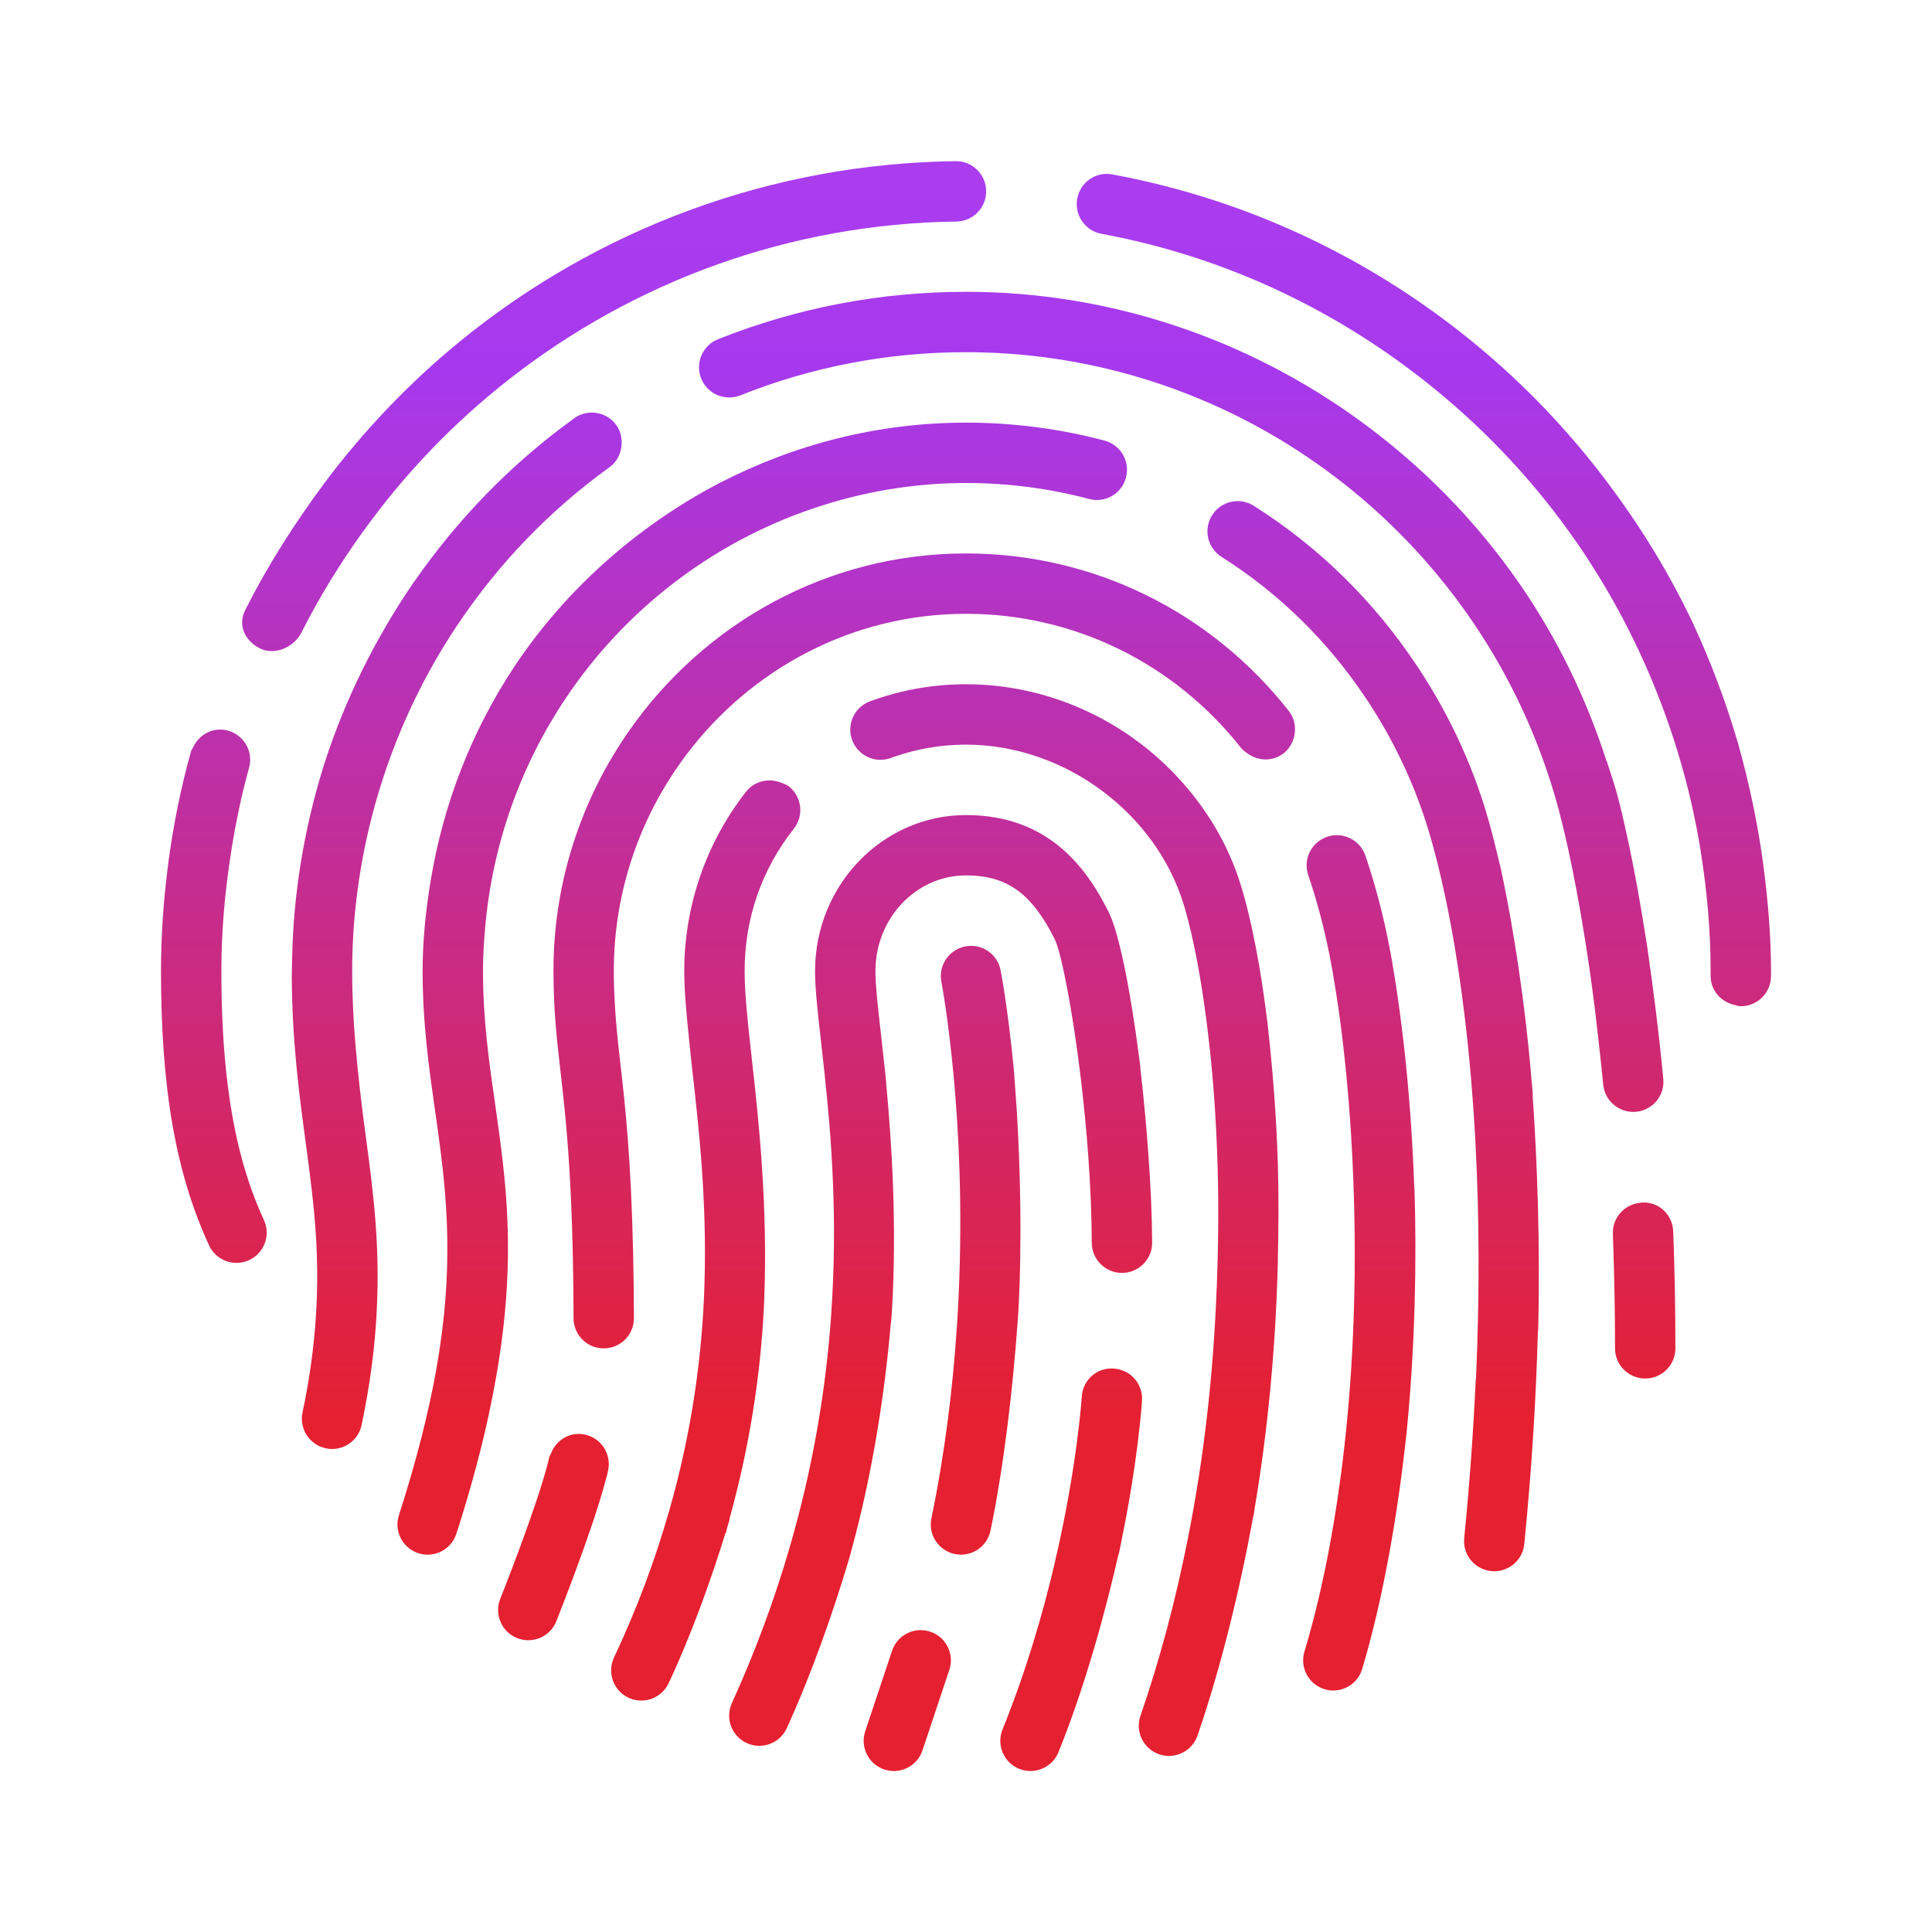 <svg xmlns="http://www.w3.org/2000/svg" viewBox="0 0 48 48"><linearGradient id="DaO8vmF~_f_4S1jL2Fzpka" x1="22.541" x2="22.541" y1="-11.596" y2="35.373" gradientUnits="userSpaceOnUse"><stop offset="0" stop-color="#b84af2"/><stop offset=".443" stop-color="#a639ed"/><stop offset="1" stop-color="#e52030"/></linearGradient><path fill="url(#DaO8vmF~_f_4S1jL2Fzpka)" d="M23.112,40.539c-0.396-0.132-0.818,0.082-0.949,0.474l-0.667,2 c-0.131,0.393,0.082,0.818,0.474,0.949C22.05,43.988,22.13,44,22.208,44c0.314,0,0.607-0.199,0.711-0.513l0.667-2 C23.717,41.094,23.505,40.669,23.112,40.539z"/><linearGradient id="DaO8vmF~_f_4S1jL2Fzpkb" x1="13.75" x2="13.75" y1="-11.596" y2="35.373" gradientUnits="userSpaceOnUse"><stop offset="0" stop-color="#b84af2"/><stop offset=".443" stop-color="#a639ed"/><stop offset="1" stop-color="#e52030"/></linearGradient><path fill="url(#DaO8vmF~_f_4S1jL2Fzpkb)" d="M14.536,35.643c-0.367-0.083-0.718,0.129-0.848,0.47c-0.013,0.035-0.036,0.064-0.045,0.102 l-0.025,0.105c-0.275,1.111-1.18,3.379-1.189,3.402c-0.154,0.384,0.033,0.821,0.418,0.975c0.091,0.037,0.186,0.054,0.278,0.054 c0.297,0,0.579-0.178,0.696-0.471c0.037-0.093,0.869-2.181,1.204-3.424c0.015-0.057,0.035-0.122,0.049-0.175l0.034-0.145 C15.196,36.131,14.94,35.731,14.536,35.643z"/><linearGradient id="DaO8vmF~_f_4S1jL2Fzpkc" x1="5.313" x2="5.313" y1="-11.596" y2="35.373" gradientUnits="userSpaceOnUse"><stop offset="0" stop-color="#b84af2"/><stop offset=".443" stop-color="#a639ed"/><stop offset="1" stop-color="#e52030"/></linearGradient><path fill="url(#DaO8vmF~_f_4S1jL2Fzpkc)" d="M5.659,26.964c0-0.001-0.001-0.002-0.001-0.003C5.552,26.119,5.5,25.185,5.5,24.128 c0-1.003,0.089-1.999,0.246-2.982c0-0.001,0-0.001-0.001-0.002c0.112-0.697,0.253-1.389,0.442-2.067 c0.113-0.399-0.121-0.813-0.52-0.924c-0.358-0.101-0.714,0.085-0.867,0.409c0,0,0,0.001,0,0.001 c-0.018,0.037-0.045,0.068-0.056,0.11c-0.259,0.927-0.447,1.872-0.571,2.829c0,0.001,0.001,0.003,0.001,0.004 C4.061,22.372,4,23.248,4,24.128c0,2.921,0.368,5.022,1.194,6.812c0.127,0.274,0.398,0.436,0.682,0.436 c0.105,0,0.212-0.022,0.314-0.069c0.376-0.174,0.54-0.619,0.367-0.996C6.114,29.351,5.821,28.267,5.659,26.964z"/><linearGradient id="DaO8vmF~_f_4S1jL2Fzpkd" x1="18.937" x2="18.937" y1="-11.596" y2="35.373" gradientUnits="userSpaceOnUse"><stop offset="0" stop-color="#b84af2"/><stop offset=".443" stop-color="#a639ed"/><stop offset="1" stop-color="#e52030"/></linearGradient><path fill="url(#DaO8vmF~_f_4S1jL2Fzpkd)" d="M12.544,29.38c-0.047-0.033-0.092-0.076-0.139-0.111c0.048,0.034,0.091,0.076,0.139,0.109 c-0.062-0.679-0.153-1.317-0.243-1.95C12.146,26.351,12,25.331,12,24.125c0-0.375,0.023-0.744,0.056-1.111l0,0 c0.189-2.088,0.899-4.026,2.005-5.675c1.466-2.186,3.623-3.857,6.148-4.709c0,0,0,0-0.001,0C21.402,12.227,22.674,12,24,12 c1.037,0,2.065,0.133,3.058,0.397c0.403,0.107,0.812-0.132,0.917-0.533c0.105-0.401-0.132-0.811-0.533-0.917 C26.325,10.65,25.167,10.5,24,10.5c-2.201,0-4.273,0.547-6.111,1.494c-0.002,0-0.003-0.001-0.005-0.001 c-0.008,0.004-0.015,0.01-0.023,0.014c-0.01,0.005-0.02,0.008-0.03,0.013c0.002,0.001,0.003,0.001,0.005,0.001 c-2.019,1.062-3.794,2.639-5.054,4.536c-1.049,1.58-1.767,3.396-2.086,5.346c-0.119,0.725-0.196,1.463-0.196,2.221 c0,1.313,0.161,2.434,0.316,3.517c0.018,0.13,0.037,0.26,0.055,0.39c0.236,1.692,0.418,3.49-0.034,6.002c0,0,0.001,0,0.001,0.001 c-0.188,1.046-0.481,2.227-0.927,3.611c-0.127,0.395,0.09,0.817,0.484,0.944c0.077,0.024,0.154,0.036,0.23,0.036 c0.317,0,0.611-0.202,0.714-0.52c0.359-1.114,0.622-2.108,0.817-3.016c0,0-0.001,0-0.001-0.001 C12.671,32.689,12.685,30.925,12.544,29.38z"/><linearGradient id="DaO8vmF~_f_4S1jL2Fzpke" x1="11.347" x2="11.347" y1="-11.596" y2="35.373" gradientUnits="userSpaceOnUse"><stop offset="0" stop-color="#b84af2"/><stop offset=".443" stop-color="#a639ed"/><stop offset="1" stop-color="#e52030"/></linearGradient><path fill="url(#DaO8vmF~_f_4S1jL2Fzpke)" d="M9.085,28.211c-0.093-0.689-0.186-1.458-0.251-2.224c-0.05-0.58-0.084-1.188-0.084-1.862 c0-1.223,0.149-2.43,0.429-3.596c0.008-0.035,0.041-0.167,0.049-0.198c0.437-1.722,1.165-3.355,2.15-4.824 c-0.011-0.009-0.02-0.019-0.031-0.028c0.011,0.009,0.021,0.019,0.032,0.028c1.004-1.497,2.271-2.823,3.764-3.899 c0.187-0.135,0.284-0.339,0.3-0.552c0.011-0.171-0.024-0.346-0.131-0.495c-0.241-0.335-0.709-0.411-1.047-0.17 c-0.018,0.013-0.035,0.027-0.052,0.04c-1.544,1.122-2.862,2.491-3.927,4.028c0,0-0.001-0.001-0.002-0.002 c-0.005,0.007-0.029,0.044-0.029,0.045c-0.922,1.348-1.676,2.863-2.18,4.421c-0.006,0.019-0.046,0.147-0.054,0.171 c-0.464,1.504-0.734,3.117-0.763,4.722c-0.001,0.034-0.009,0.395-0.009,0.438c0.009,1.626,0.181,2.911,0.349,4.154 c0.106,0.786,0.203,1.535,0.253,2.313c0.074,1.241,0.028,2.653-0.335,4.373c-0.085,0.405,0.174,0.803,0.58,0.888 C8.147,35.995,8.2,36,8.251,36c0.347,0,0.659-0.242,0.733-0.596c0.221-1.051,0.331-1.967,0.375-2.811c0,0-0.001-0.001-0.001-0.001 C9.447,30.951,9.273,29.603,9.085,28.211z"/><linearGradient id="DaO8vmF~_f_4S1jL2Fzpkf" x1="40.848" x2="40.848" y1="-11.596" y2="35.373" gradientUnits="userSpaceOnUse"><stop offset="0" stop-color="#b84af2"/><stop offset=".443" stop-color="#a639ed"/><stop offset="1" stop-color="#e52030"/></linearGradient><path fill="url(#DaO8vmF~_f_4S1jL2Fzpkf)" d="M40.793,29.876c-0.009,0-0.017,0.006-0.026,0.006c-0.401,0.03-0.71,0.367-0.695,0.771 c0.003,0.067,0.003,0.139,0.006,0.206c0.029,0.838,0.047,1.715,0.047,2.64c0,0.414,0.336,0.75,0.75,0.75s0.75-0.336,0.75-0.75 c0-1.018-0.02-1.987-0.054-2.902C41.555,30.183,41.222,29.854,40.793,29.876z"/><linearGradient id="DaO8vmF~_f_4S1jL2Fzpkg" x1="26.613" x2="26.613" y1="-11.596" y2="35.373" gradientUnits="userSpaceOnUse"><stop offset="0" stop-color="#b84af2"/><stop offset=".443" stop-color="#a639ed"/><stop offset="1" stop-color="#e52030"/></linearGradient><path fill="url(#DaO8vmF~_f_4S1jL2Fzpkg)" d="M28.373,34.793c0.025-0.412-0.29-0.767-0.704-0.792c-0.427-0.029-0.768,0.291-0.793,0.704 c-0.002,0.026-0.116,1.773-0.682,4.168c0.005-0.001,0.009-0.002,0.014-0.002c-0.004,0-0.009,0.003-0.013,0.003 c-0.293,1.24-0.704,2.651-1.288,4.095c-0.155,0.384,0.03,0.821,0.414,0.977C25.414,43.982,25.509,44,25.602,44 c0.297,0,0.578-0.177,0.696-0.469c0.666-1.648,1.168-3.497,1.487-4.901c0.002,0,0.005-0.001,0.007-0.001 c0.018-0.082,0.031-0.156,0.048-0.236c0.005-0.024,0.013-0.055,0.018-0.079c-0.001,0-0.002,0.001-0.003,0.001 C28.273,36.299,28.367,34.892,28.373,34.793z"/><linearGradient id="DaO8vmF~_f_4S1jL2Fzpkh" x1="33.771" x2="33.771" y1="-11.596" y2="35.373" gradientUnits="userSpaceOnUse"><stop offset="0" stop-color="#b84af2"/><stop offset=".443" stop-color="#a639ed"/><stop offset="1" stop-color="#e52030"/></linearGradient><path fill="url(#DaO8vmF~_f_4S1jL2Fzpkh)" d="M35.137,29.498c-0.074-2.123-0.289-4.099-0.543-5.556c0.001,0,0.001-0.001,0.002-0.001 c-0.004-0.02-0.078-0.434-0.111-0.592c-0.15-0.733-0.339-1.437-0.562-2.091c-0.133-0.393-0.561-0.602-0.952-0.468 c-0.392,0.134-0.602,0.56-0.468,0.952c0.203,0.595,0.375,1.237,0.513,1.909c0.067,0.326,0.13,0.699,0.191,1.093 c0.237,1.536,0.417,3.549,0.447,5.77c0.027,1.97-0.068,4.095-0.346,6.18c0,0-0.001,0.001-0.001,0.001 c-0.198,1.492-0.487,2.964-0.899,4.34c-0.119,0.396,0.106,0.814,0.503,0.934C32.981,41.99,33.054,42,33.125,42 c0.322,0,0.621-0.209,0.718-0.535c0.521-1.736,0.88-3.84,1.087-5.727c0.002-0.001,0.031-0.278,0.029-0.277 c0.195-2.022,0.242-4.123,0.182-5.967C35.14,29.495,35.138,29.497,35.137,29.498z"/><linearGradient id="DaO8vmF~_f_4S1jL2Fzpki" x1="26.444" x2="26.444" y1="-11.596" y2="35.373" gradientUnits="userSpaceOnUse"><stop offset="0" stop-color="#b84af2"/><stop offset=".443" stop-color="#a639ed"/><stop offset="1" stop-color="#e52030"/></linearGradient><path fill="url(#DaO8vmF~_f_4S1jL2Fzpki)" d="M31.75,28.979c-0.036-1.273-0.142-2.51-0.247-3.448c0.001,0-0.019-0.179-0.022-0.202 c0,0-0.001,0.001-0.002,0.001c-0.225-1.827-0.519-2.916-0.638-3.296c-0.315-1.049-0.88-1.977-1.607-2.75c0,0,0.001,0,0.001,0 C27.909,17.873,26.027,17,24,17c-0.768,0-1.523,0.126-2.24,0.373l-0.142,0.05c-0.389,0.142-0.59,0.572-0.448,0.961 c0.142,0.39,0.574,0.59,0.961,0.448l0.112-0.04C22.808,18.599,23.398,18.5,24,18.5c1.252,0,2.456,0.444,3.431,1.185 c0,0-0.001,0-0.001,0c0.925,0.704,1.643,1.675,1.984,2.806c0.086,0.273,0.418,1.446,0.642,3.57c0.005-0.002,0.006-0.001,0.002,0 c0.089,0.84,0.162,1.813,0.194,2.96c0.028,1.009,0.015,1.998-0.022,2.976c-0.001,0-0.001,0.001-0.002,0.001 c-0.081,2.154-0.318,4.23-0.713,6.214c0.008-0.002,0.016-0.006,0.024-0.008c-0.008,0.002-0.016,0.007-0.024,0.009 c-0.303,1.526-0.693,3.003-1.181,4.417c-0.135,0.392,0.073,0.819,0.464,0.954c0.081,0.028,0.164,0.041,0.245,0.041 c0.311,0,0.602-0.195,0.709-0.505c0.575-1.669,1.053-3.625,1.386-5.455c0.002-0.001,0.004-0.001,0.005-0.002 c0.007-0.04,0.036-0.224,0.034-0.224c0.322-1.903,0.515-3.96,0.568-5.997c0.001,0,0.001,0,0.002-0.001c0-0.017,0-0.034,0-0.05 c0-0.017,0.002-0.034,0.002-0.052c-0.001,0-0.001,0.001-0.002,0.001C31.764,30.562,31.772,29.777,31.75,28.979z"/><linearGradient id="DaO8vmF~_f_4S1jL2Fzpkj" x1="24.239" x2="24.239" y1="-11.596" y2="35.373" gradientUnits="userSpaceOnUse"><stop offset="0" stop-color="#b84af2"/><stop offset=".443" stop-color="#a639ed"/><stop offset="1" stop-color="#e52030"/></linearGradient><path fill="url(#DaO8vmF~_f_4S1jL2Fzpkj)" d="M25.304,32.543c0.091-1.766,0.043-3.552-0.042-4.946c-0.014-0.231-0.075-1.045-0.077-1.065 c0,0-0.001,0-0.001,0c-0.138-1.433-0.305-2.331-0.324-2.427c-0.078-0.405-0.47-0.671-0.88-0.591 c-0.406,0.08-0.671,0.474-0.591,0.88c0.005,0.023,0.172,0.912,0.307,2.373c0.007,0.071,0.034,0.392,0.041,0.481 c0.118,1.499,0.185,3.489,0.035,5.74c0,0-0.001,0-0.001,0c-0.099,1.491-0.29,3.089-0.631,4.735 c-0.084,0.406,0.177,0.802,0.583,0.886c0.051,0.011,0.102,0.016,0.153,0.016c0.348,0,0.66-0.244,0.733-0.598 c0.34-1.643,0.555-3.553,0.667-5.091C25.279,32.935,25.305,32.543,25.304,32.543z"/><linearGradient id="DaO8vmF~_f_4S1jL2Fzpkk" x1="17.534" x2="17.534" y1="-11.596" y2="35.373" gradientUnits="userSpaceOnUse"><stop offset="0" stop-color="#b84af2"/><stop offset=".443" stop-color="#a639ed"/><stop offset="1" stop-color="#e52030"/></linearGradient><path fill="url(#DaO8vmF~_f_4S1jL2Fzpkk)" d="M18.12,37.749c0.521-1.874,0.772-3.618,0.856-5.212c0.001-0.025,0.011-0.252,0.012-0.28 c0.085-2.241-0.122-4.292-0.3-5.864c-0.005-0.046-0.01-0.087-0.015-0.132c0,0,0.001,0,0.001,0 c-0.094-0.837-0.174-1.567-0.174-2.136c0-1.302,0.422-2.524,1.222-3.535c0.257-0.324,0.201-0.796-0.123-1.053 c-0.047-0.037-0.101-0.053-0.153-0.078c-0.082-0.035-0.176-0.056-0.267-0.069c-0.236-0.014-0.475,0.07-0.634,0.269 C17.549,20.919,17,22.505,17,24.125c0,0.475,0.051,1.034,0.113,1.631c0,0-0.001,0-0.001,0c0.028,0.264,0.052,0.517,0.085,0.805 c0.166,1.47,0.369,3.267,0.305,5.338c0.002,0.001,0.004,0.002,0.007,0.003c-0.002-0.001-0.004-0.001-0.006-0.002 c-0.053,1.714-0.295,3.616-0.888,5.674c0,0-0.001,0-0.001,0c-0.332,1.156-0.771,2.358-1.359,3.607 c-0.176,0.375-0.016,0.822,0.359,0.998c0.103,0.048,0.212,0.071,0.319,0.071c0.281,0,0.551-0.159,0.679-0.431 c0.554-1.177,1.059-2.583,1.411-3.729c0.003,0.001,0.005,0.002,0.008,0.003c0.017-0.058,0.028-0.113,0.044-0.171 c0.016-0.055,0.038-0.118,0.053-0.171C18.126,37.75,18.123,37.75,18.12,37.749z"/><linearGradient id="DaO8vmF~_f_4S1jL2Fzpkl" x1="23.37" x2="23.37" y1="-11.596" y2="35.373" gradientUnits="userSpaceOnUse"><stop offset="0" stop-color="#b84af2"/><stop offset=".443" stop-color="#a639ed"/><stop offset="1" stop-color="#e52030"/></linearGradient><path fill="url(#DaO8vmF~_f_4S1jL2Fzpkl)" d="M22.156,32.626c0.002-0.026,0.006-0.084,0.005-0.084c0.124-2.083-0.004-4.147-0.146-5.643 c0.001,0,0.002,0,0.003,0c-0.011-0.106-0.036-0.349-0.038-0.367c0,0,0,0-0.001,0c-0.03-0.279-0.059-0.549-0.087-0.796 c-0.079-0.698-0.142-1.249-0.142-1.612c0-1.31,1.009-2.375,2.25-2.375c1.016,0,1.634,0.444,2.204,1.585 c0.155,0.31,0.435,1.688,0.646,3.438c0.013-0.002,0.013,0.001,0,0.003c0.152,1.259,0.268,2.711,0.275,4.103 c0.002,0.413,0.337,0.747,0.75,0.747c0.001,0,0.002,0,0.003,0c0.415-0.002,0.749-0.339,0.747-0.753 c-0.007-1.333-0.139-3.002-0.296-4.357c0.001,0,0.002,0,0.003-0.001c-0.007-0.057-0.026-0.211-0.029-0.231c0,0-0.001,0-0.001,0 c-0.216-1.704-0.506-3.122-0.756-3.622C27.028,21.628,26.097,20.25,24,20.25c-2.068,0-3.75,1.738-3.75,3.875 c0,0.448,0.067,1.036,0.151,1.781c0.027,0.239,0.056,0.498,0.085,0.766c0.003,0,0.005,0.001,0.008,0.001c-0.003,0-0.005,0-0.008,0 c0.167,1.56,0.334,3.607,0.162,6.024h0c-0.125,1.758-0.43,3.708-1.045,5.802c-0.359,1.226-0.822,2.501-1.42,3.815 c-0.171,0.377-0.005,0.822,0.372,0.993c0.101,0.046,0.206,0.067,0.31,0.067c0.285,0,0.558-0.163,0.683-0.439 c0.615-1.351,1.154-2.883,1.537-4.172c0.002,0,0.076-0.264,0.073-0.264c0.524-1.905,0.83-3.941,0.971-5.593 C22.133,32.906,22.15,32.72,22.156,32.626z"/><linearGradient id="DaO8vmF~_f_4S1jL2Fzpkm" x1="35.375" x2="35.375" y1="-11.596" y2="35.373" gradientUnits="userSpaceOnUse"><stop offset="0" stop-color="#b84af2"/><stop offset=".443" stop-color="#a639ed"/><stop offset="1" stop-color="#e52030"/></linearGradient><path fill="url(#DaO8vmF~_f_4S1jL2Fzpkm)" d="M43.818,21.558c-0.126-0.988-0.349-2.058-0.615-3.01c0.001-0.003-0.026-0.108-0.031-0.125 c-0.001,0.002-0.002,0.005-0.002,0.008c-0.289-0.986-0.667-1.996-1.095-2.914c0.001-0.001,0.001-0.002,0.002-0.004 c-0.005-0.01-0.011-0.019-0.015-0.029c-0.005-0.012-0.01-0.025-0.015-0.037c-0.001,0.001-0.001,0.003-0.002,0.004 c-0.579-1.218-1.283-2.363-2.085-3.434c-0.971-1.297-2.092-2.474-3.348-3.503c0,0,0,0,0,0c-2.531-2.073-5.581-3.552-8.974-4.18 c-0.408-0.081-0.8,0.193-0.874,0.601c-0.076,0.407,0.194,0.798,0.601,0.874c3.008,0.556,5.723,1.841,8.005,3.635c0,0,0,0,0,0 c1.379,1.083,2.596,2.349,3.616,3.769c0.885,1.233,1.618,2.577,2.184,4.005c0.013-0.022,0.013-0.021,0,0.001 c0.497,1.253,0.865,2.566,1.084,3.928c0,0,0,0.001-0.001,0.002c0.156,0.973,0.247,1.966,0.247,2.978v0.122 c0,0.358,0.257,0.644,0.593,0.718C43.145,24.98,43.194,25,43.25,25c0.414,0,0.75-0.336,0.75-0.75v-0.122 C44,23.257,43.926,22.402,43.818,21.558z"/><linearGradient id="DaO8vmF~_f_4S1jL2Fzpkn" x1="29.347" x2="29.347" y1="-11.596" y2="35.373" gradientUnits="userSpaceOnUse"><stop offset="0" stop-color="#b84af2"/><stop offset=".443" stop-color="#a639ed"/><stop offset="1" stop-color="#e52030"/></linearGradient><path fill="url(#DaO8vmF~_f_4S1jL2Fzpkn)" d="M40.577,27.625c0.023,0,0.047-0.001,0.07-0.003c0.413-0.038,0.716-0.404,0.677-0.816 c-0.106-1.137-0.257-2.301-0.388-3.202c0-0.001,0.001-0.001,0.001-0.002c-0.007-0.044-0.028-0.185-0.032-0.211 c0,0-0.001,0.001-0.001,0.002c-0.307-1.999-0.62-3.269-0.741-3.713c-0.061-0.224-0.178-0.556-0.246-0.775 c-0.001,0.001-0.002,0.003-0.003,0.004c-0.514-1.595-1.242-3.079-2.165-4.411c-1.092-1.578-2.443-2.944-3.979-4.057 c0,0,0,0,0.001,0C30.99,8.426,27.6,7.25,24,7.25c-2.126,0-4.199,0.396-6.161,1.178c-0.385,0.153-0.572,0.59-0.419,0.975 c0.154,0.385,0.59,0.571,0.975,0.419C20.179,9.11,22.064,8.75,24,8.75c3.002,0,5.849,0.891,8.253,2.453c0,0,0,0-0.001,0 c1.72,1.117,3.213,2.578,4.374,4.301c0.926,1.374,1.641,2.915,2.092,4.583c0.018,0.064,0.048,0.182,0.084,0.328 c0.005-0.006,0.009-0.012,0.014-0.017c-0.005,0.005-0.009,0.012-0.013,0.017c0.171,0.69,0.524,2.277,0.823,4.663 c0.014,0.109,0.154,1.323,0.205,1.866C39.867,27.333,40.194,27.625,40.577,27.625z"/><linearGradient id="DaO8vmF~_f_4S1jL2Fzpko" x1="34.116" x2="34.116" y1="-11.596" y2="35.373" gradientUnits="userSpaceOnUse"><stop offset="0" stop-color="#b84af2"/><stop offset=".443" stop-color="#a639ed"/><stop offset="1" stop-color="#e52030"/></linearGradient><path fill="url(#DaO8vmF~_f_4S1jL2Fzpko)" d="M38.082,27.197c-0.005-0.066-0.02-0.253-0.022-0.28c-0.001,0.001-0.001,0.001-0.002,0.002 c-0.174-2.118-0.475-3.914-0.711-5.054c0.001-0.001-0.043-0.209-0.049-0.235c-0.001,0-0.169-0.717-0.232-0.942 c-0.384-1.491-1.02-2.877-1.85-4.129c0,0-0.001,0-0.001,0.001c-1.05-1.588-2.42-2.955-4.066-3.994 c-0.35-0.221-0.813-0.117-1.035,0.234c-0.221,0.35-0.116,0.813,0.234,1.035c1.444,0.912,2.65,2.109,3.584,3.509 c0,0,0.001,0,0.001-0.001c0.761,1.14,1.345,2.412,1.701,3.797c0.1,0.363,0.249,0.971,0.405,1.803 c0.242,1.288,0.498,3.137,0.623,5.533c0,0-0.001,0.001-0.001,0.001c0.087,1.661,0.105,3.591,0.01,5.778 c-0.002,0.002-0.004,0.004-0.006,0.006c-0.057,1.238-0.147,2.549-0.287,3.951c-0.042,0.412,0.259,0.78,0.671,0.821 c0.025,0.003,0.051,0.004,0.076,0.004c0.38,0,0.707-0.289,0.745-0.675c0.191-1.916,0.295-3.676,0.339-5.297 c0.002-0.002,0.004-0.004,0.006-0.006c0.053-2.128-0.023-4.227-0.138-5.858C38.079,27.199,38.081,27.198,38.082,27.197z"/><linearGradient id="DaO8vmF~_f_4S1jL2Fzpkp" x1="15.257" x2="15.257" y1="-11.596" y2="35.373" gradientUnits="userSpaceOnUse"><stop offset="0" stop-color="#b84af2"/><stop offset=".443" stop-color="#a639ed"/><stop offset="1" stop-color="#e52030"/></linearGradient><path fill="url(#DaO8vmF~_f_4S1jL2Fzpkp)" d="M7.491,15.712c0.445-0.883,0.959-1.713,1.522-2.498c-0.017-0.019-0.031-0.042-0.048-0.062 c0.017,0.02,0.033,0.042,0.05,0.062c1.03-1.438,2.248-2.703,3.611-3.773c0,0,0,0,0,0c3.128-2.458,7.008-3.884,11.135-3.937 c0.414-0.005,0.746-0.345,0.74-0.76c-0.005-0.411-0.34-0.74-0.75-0.74c-0.003,0-0.006,0-0.01,0 c-4.597,0.059-8.914,1.688-12.354,4.51c0,0,0,0,0.001,0c-1.225,1.005-2.333,2.166-3.306,3.458c0,0-0.001-0.001-0.001-0.001 c-0.005,0.006-0.009,0.014-0.014,0.02c-0.007,0.01-0.015,0.019-0.023,0.029c0.001,0.001,0.001,0.001,0.002,0.002 c-0.704,0.947-1.381,2-1.926,3.082l-0.031,0.061c-0.185,0.37-0.004,0.757,0.366,0.943c0.093,0.047,0.194,0.068,0.295,0.068 C7.048,16.176,7.352,15.988,7.491,15.712z"/><linearGradient id="DaO8vmF~_f_4S1jL2Fzpkq" x1="22.962" x2="22.962" y1="-11.596" y2="35.373" gradientUnits="userSpaceOnUse"><stop offset="0" stop-color="#b84af2"/><stop offset=".443" stop-color="#a639ed"/><stop offset="1" stop-color="#e52030"/></linearGradient><path fill="url(#DaO8vmF~_f_4S1jL2Fzpkq)" d="M24,13.75c-3.453,0-6.506,1.742-8.365,4.399c-1.183,1.691-1.885,3.75-1.885,5.976 c0,0.009,0.001,0.017,0.001,0.026c0.002,0.952,0.08,1.646,0.172,2.446c0.104,0.909,0.227,1.989,0.288,3.833 c0.007,0.004,0.015,0.007,0.022,0.011c-0.007-0.004-0.015-0.006-0.022-0.01c0.022,0.665,0.036,1.425,0.039,2.321 c0,0.414,0.336,0.748,0.75,0.748c0,0,0.001,0,0.002,0c0.414-0.001,0.749-0.337,0.748-0.752c-0.001-0.534-0.01-1.093-0.019-1.554 c0,0,0,0,0,0c0-0.015-0.001-0.027-0.001-0.041c0-0.02-0.001-0.045-0.001-0.065c0,0,0,0-0.001,0 c-0.052-2.336-0.195-3.615-0.315-4.663c-0.059-0.512-0.108-0.961-0.136-1.449c-0.016-0.266-0.027-0.541-0.027-0.851 c0-2.027,0.681-3.891,1.812-5.387c1.601-2.116,4.111-3.488,6.938-3.488c2.675,0,5.167,1.217,6.839,3.339 c0.043,0.054,0.099,0.09,0.153,0.129c0.266,0.194,0.63,0.208,0.901-0.004c0.153-0.121,0.241-0.29,0.27-0.468 c0.033-0.201-0.009-0.413-0.145-0.585C30.06,15.175,27.137,13.75,24,13.75z"/></svg>